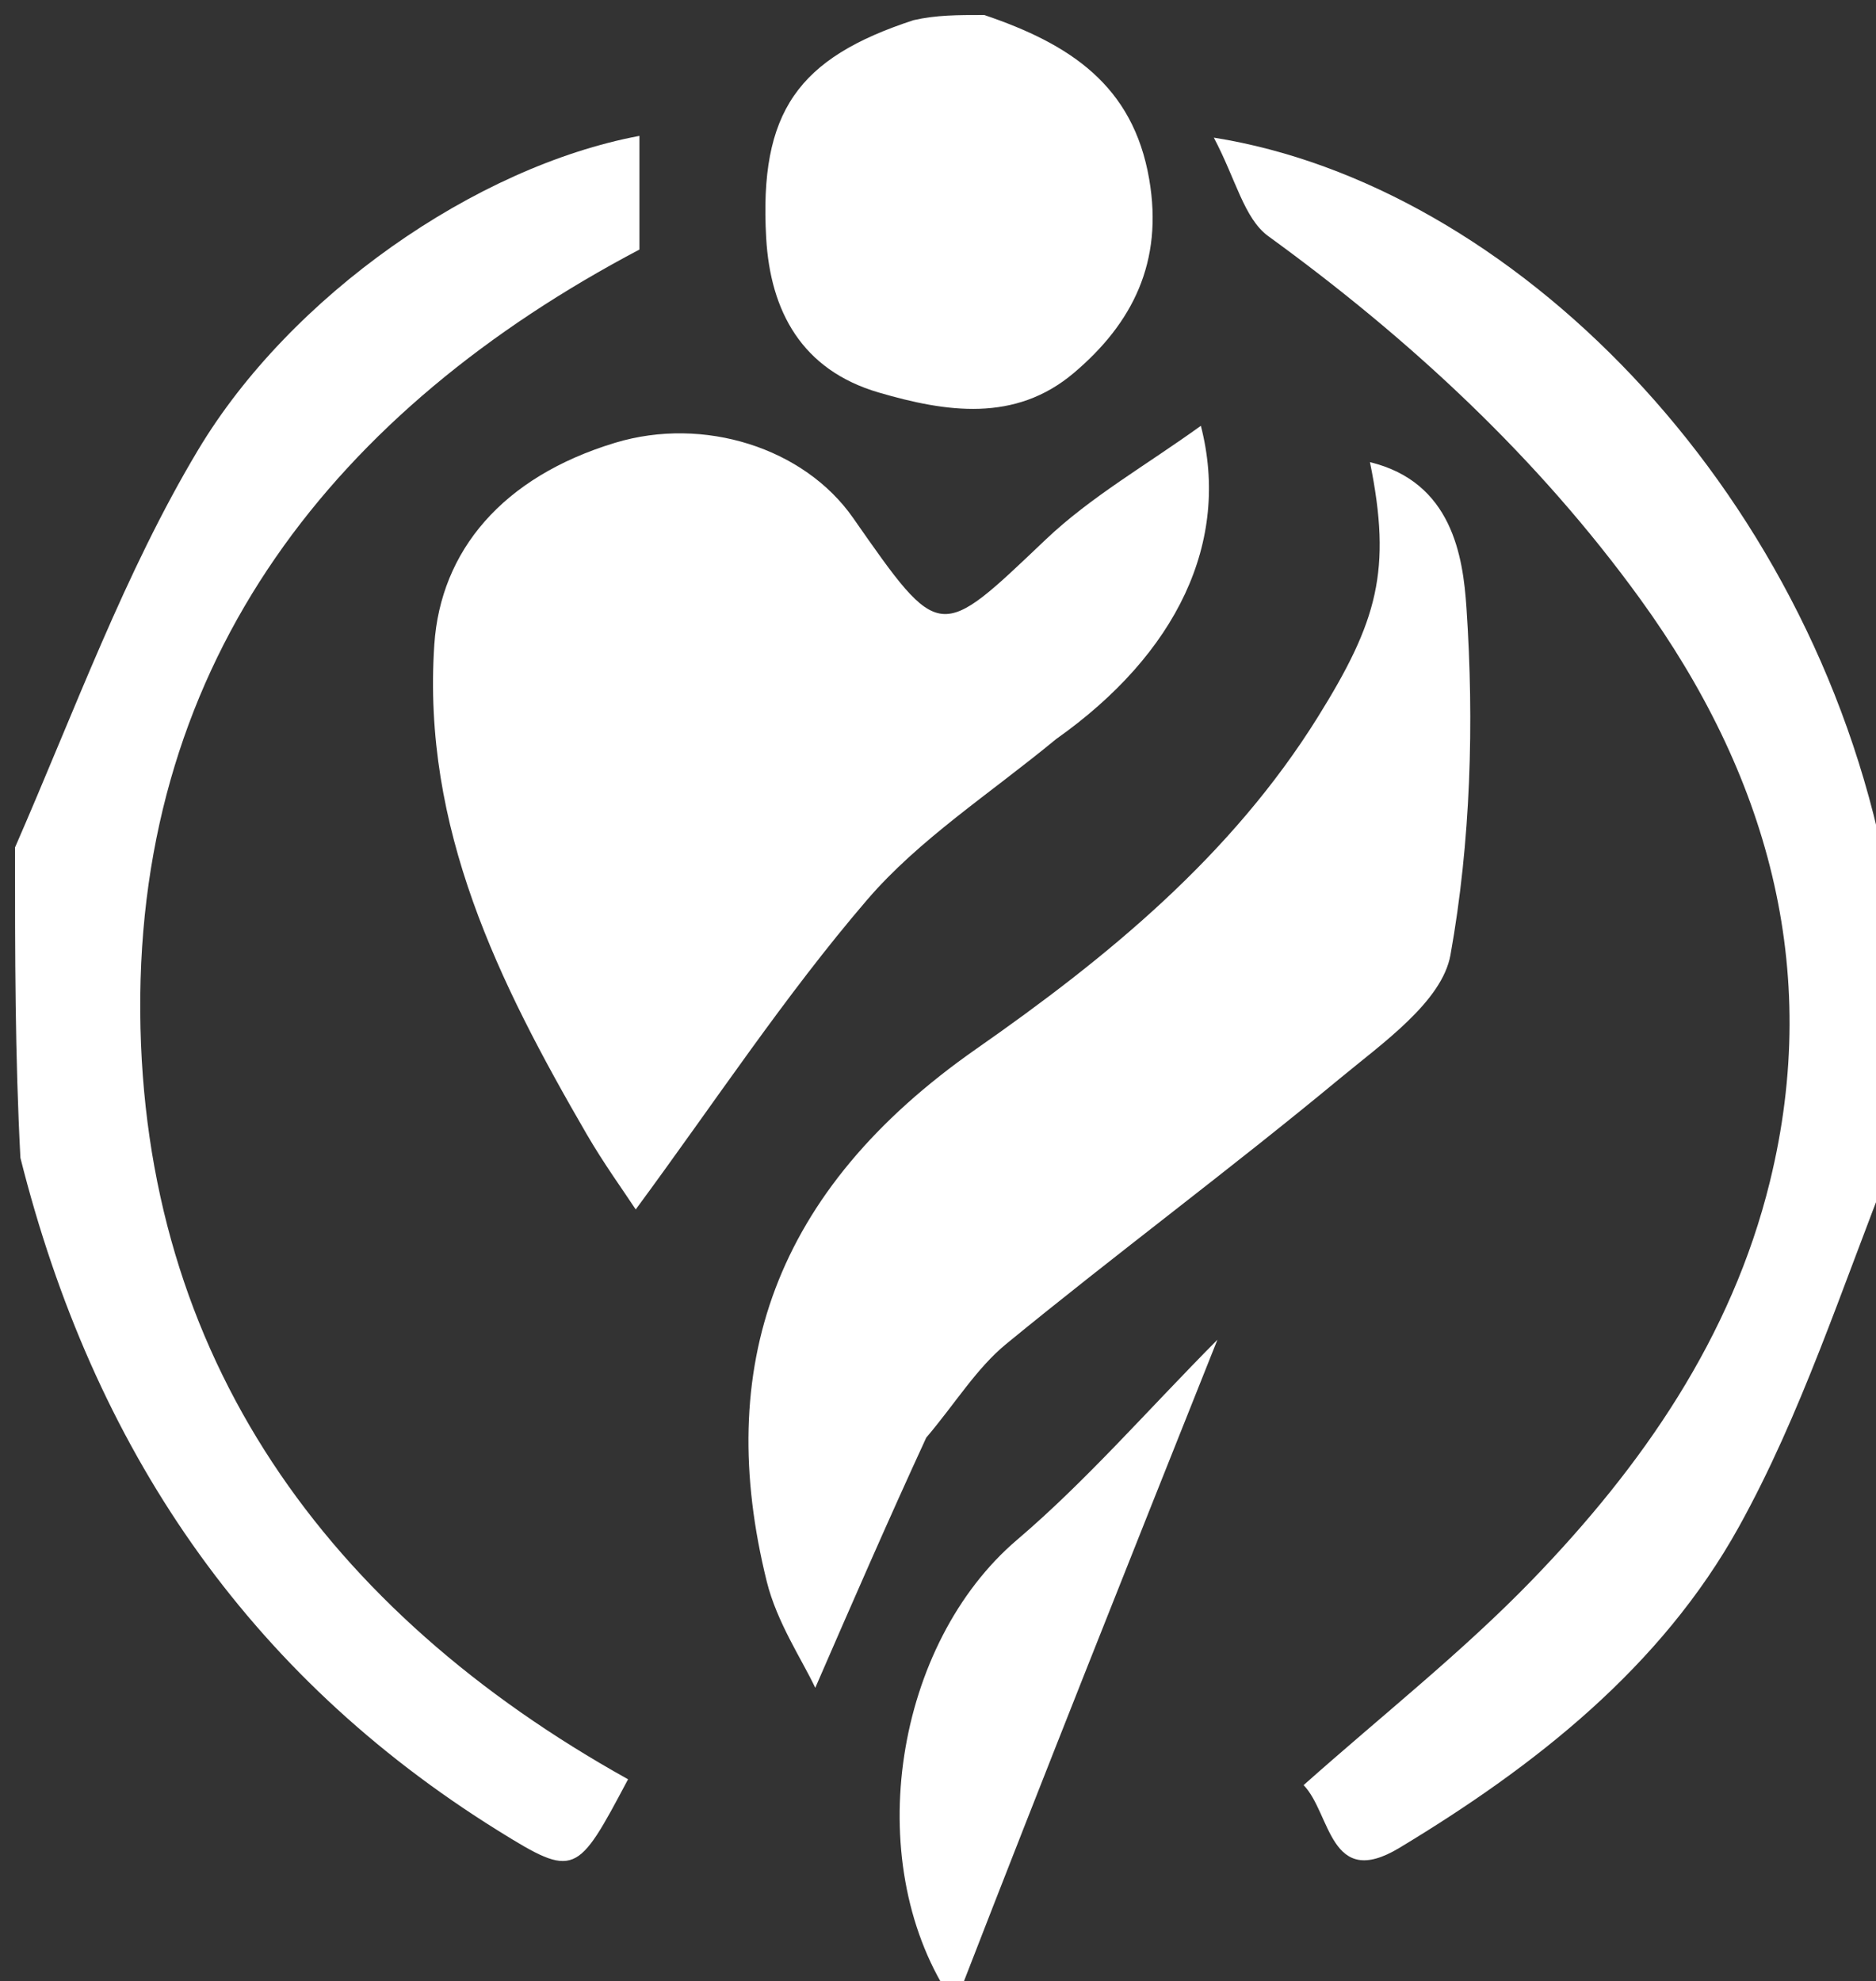 <svg width="125" height="132" viewBox="0 0 125 132" fill="none" xmlns="http://www.w3.org/2000/svg">
<rect x="0" y="0" width="125" height="132" fill="#333333" stroke="none"/>
<g clip-path="url(#clip0_207_449)">
<path d="M1 56.469C5.007 47.291 8.305 38.157 13.2 29.98C19.352 19.702 31.682 11.104 42.606 9.054C42.606 11.463 42.606 13.836 42.606 16.629C22.443 27.258 9.18 43.831 9.345 67.44C9.506 90.405 21.776 107.383 41.848 118.559C38.446 124.972 38.32 125.175 33.202 121.991C16.43 111.558 6.203 96.431 1.36 77.15C1 70.312 1 63.625 1 56.469Z" fill="white"/>
<path d="M126 77.532C122.677 85.944 120.012 94.254 115.863 101.74C110.69 111.074 102.301 117.67 93.238 123.132C88.58 125.939 88.688 120.835 86.861 118.948C92.124 114.266 97.437 110.085 102.095 105.27C109.399 97.719 115.371 89.151 117.926 78.754C121.439 64.461 117.692 51.527 109.303 39.933C102.469 30.49 93.971 22.612 84.507 15.736C82.892 14.562 82.341 11.925 80.878 9.171C100.601 12.305 120.609 32.184 125.64 57.85C126 64.354 126 70.709 126 77.532Z" fill="white"/>
<path d="M65.584 1C71.29 2.933 75.494 5.677 76.572 11.937C77.524 17.459 75.463 21.542 71.548 24.853C67.637 28.162 63.051 27.471 58.549 26.154C53.421 24.654 51.327 20.735 51.051 15.847C50.577 7.445 53.169 3.863 60.874 1.343C62.389 1 63.778 1 65.584 1Z" fill="white"/>
<path d="M63.25 133C57.34 123.842 59.661 109.51 67.77 102.601C72.391 98.664 76.41 94.019 81.119 89.269C75.218 104.07 69.61 118.136 64.001 132.601C64 133 63.5 133 63.25 133Z" fill="white"/>
<path d="M70.367 49.25C65.923 52.917 61.239 55.922 57.768 59.969C52.297 66.347 47.642 73.424 42.359 80.589C41.566 79.38 40.225 77.528 39.084 75.561C33.234 65.468 28.12 55.189 28.939 42.951C29.356 36.722 33.457 31.781 40.99 29.503C46.884 27.721 53.575 29.833 56.839 34.506C62.68 42.869 62.545 42.727 69.684 35.945C72.684 33.095 76.39 30.989 80.015 28.372C82.005 36.1 78.42 43.559 70.367 49.25Z" fill="white"/>
<path d="M61.717 95.794C59.116 101.44 56.774 106.826 54.322 112.465C53.448 110.6 51.767 108.114 51.09 105.38C47.576 91.185 51.479 79.368 65.061 69.883C73.773 63.799 82.039 57.047 87.82 47.761C91.777 41.405 92.753 38.012 91.281 30.794C96.754 32.123 97.483 37.074 97.712 40.494C98.228 48.174 98 56.074 96.647 63.628C96.089 66.74 92.118 69.508 89.247 71.887C81.968 77.919 74.36 83.555 67.048 89.549C65.059 91.18 63.651 93.519 61.717 95.794Z" fill="white"/>
</g>
<defs>
<clipPath id="clip0_207_449">
<rect width="125" height="132" fill="white"/>
</clipPath>
</defs>
</svg>

